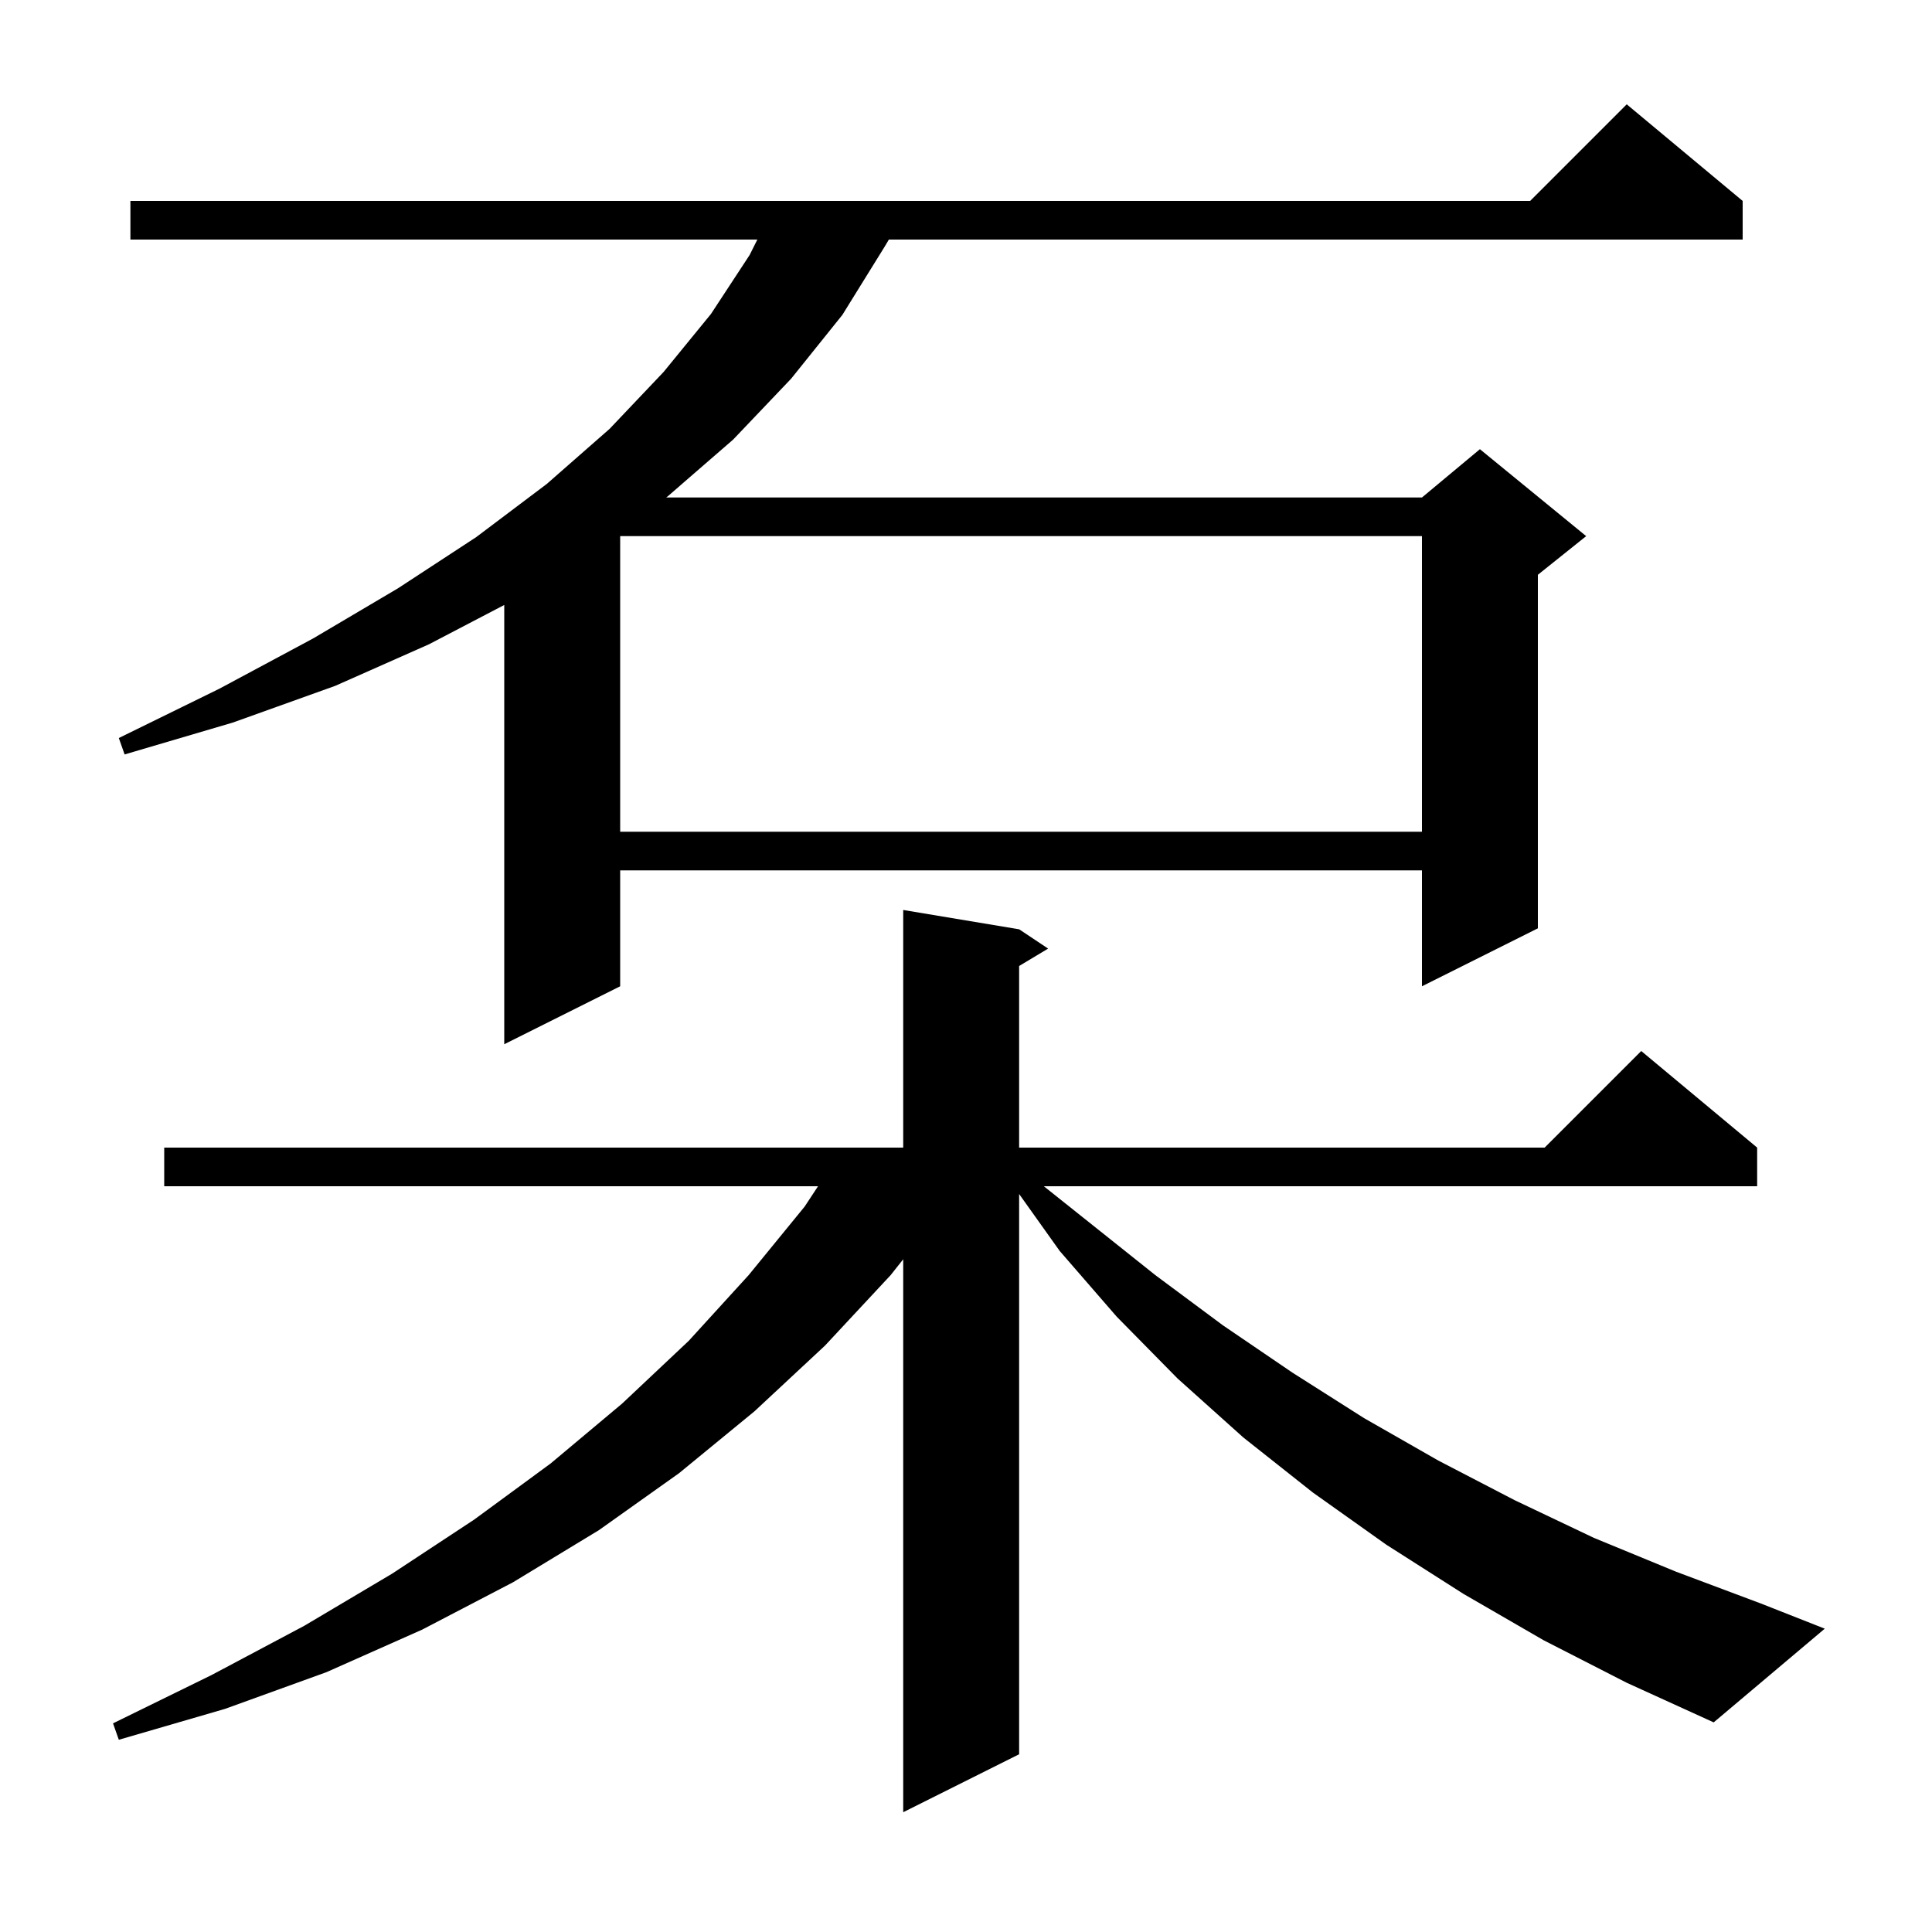 <svg xmlns="http://www.w3.org/2000/svg" xmlns:xlink="http://www.w3.org/1999/xlink" version="1.1" baseProfile="full" viewBox="0 0 200 200" width="200" height="200">
<g fill="black">
<path d="M 159.8 169.8 L 151.5 165.0 L 143.5 159.9 L 135.9 154.5 L 128.7 148.8 L 121.9 142.7 L 115.6 136.3 L 109.7 129.5 L 105.5 123.604 L 105.5 181.6 L 93.5 187.6 L 93.5 130.359 L 92.2 132.0 L 85.4 139.3 L 78.1 146.1 L 70.3 152.5 L 62.0 158.4 L 53.1 163.8 L 43.7 168.7 L 33.8 173.1 L 23.3 176.9 L 12.3 180.1 L 11.7 178.4 L 21.9 173.4 L 31.5 168.3 L 40.6 162.9 L 49.1 157.3 L 57.0 151.5 L 64.4 145.3 L 71.3 138.8 L 77.5 132.0 L 83.3 124.9 L 84.683 122.8 L 17.0 122.8 L 17.0 118.8 L 93.5 118.8 L 93.5 94.2 L 105.5 96.2 L 108.5 98.2 L 105.5 100.0 L 105.5 118.8 L 159.9 118.8 L 169.9 108.8 L 181.9 118.8 L 181.9 122.8 L 108.058 122.8 L 119.6 132.0 L 126.6 137.2 L 133.8 142.1 L 141.2 146.8 L 148.9 151.2 L 156.8 155.3 L 165.0 159.2 L 173.5 162.7 L 182.3 166.0 L 188.9 168.6 L 177.4 178.3 L 168.4 174.2 Z M 180.4 20.8 L 180.4 24.8 L 92.015 24.8 L 91.6 25.5 L 87.2 32.6 L 81.9 39.2 L 75.9 45.5 L 69.1 51.4 L 68.964 51.5 L 147.2 51.5 L 153.2 46.5 L 164.2 55.5 L 159.2 59.5 L 159.2 96.1 L 147.2 102.1 L 147.2 90.1 L 64.2 90.1 L 64.2 102.1 L 52.2 108.1 L 52.2 62.627 L 44.4 66.7 L 34.7 71.0 L 24.1 74.8 L 12.9 78.1 L 12.3 76.4 L 22.7 71.3 L 32.4 66.1 L 41.2 60.9 L 49.3 55.6 L 56.6 50.1 L 63.1 44.4 L 68.7 38.5 L 73.6 32.5 L 77.6 26.4 L 78.4 24.8 L 13.5 24.8 L 13.5 20.8 L 158.4 20.8 L 168.4 10.8 Z M 64.2 55.5 L 64.2 86.1 L 147.2 86.1 L 147.2 55.5 Z " />
</g>
</svg>

